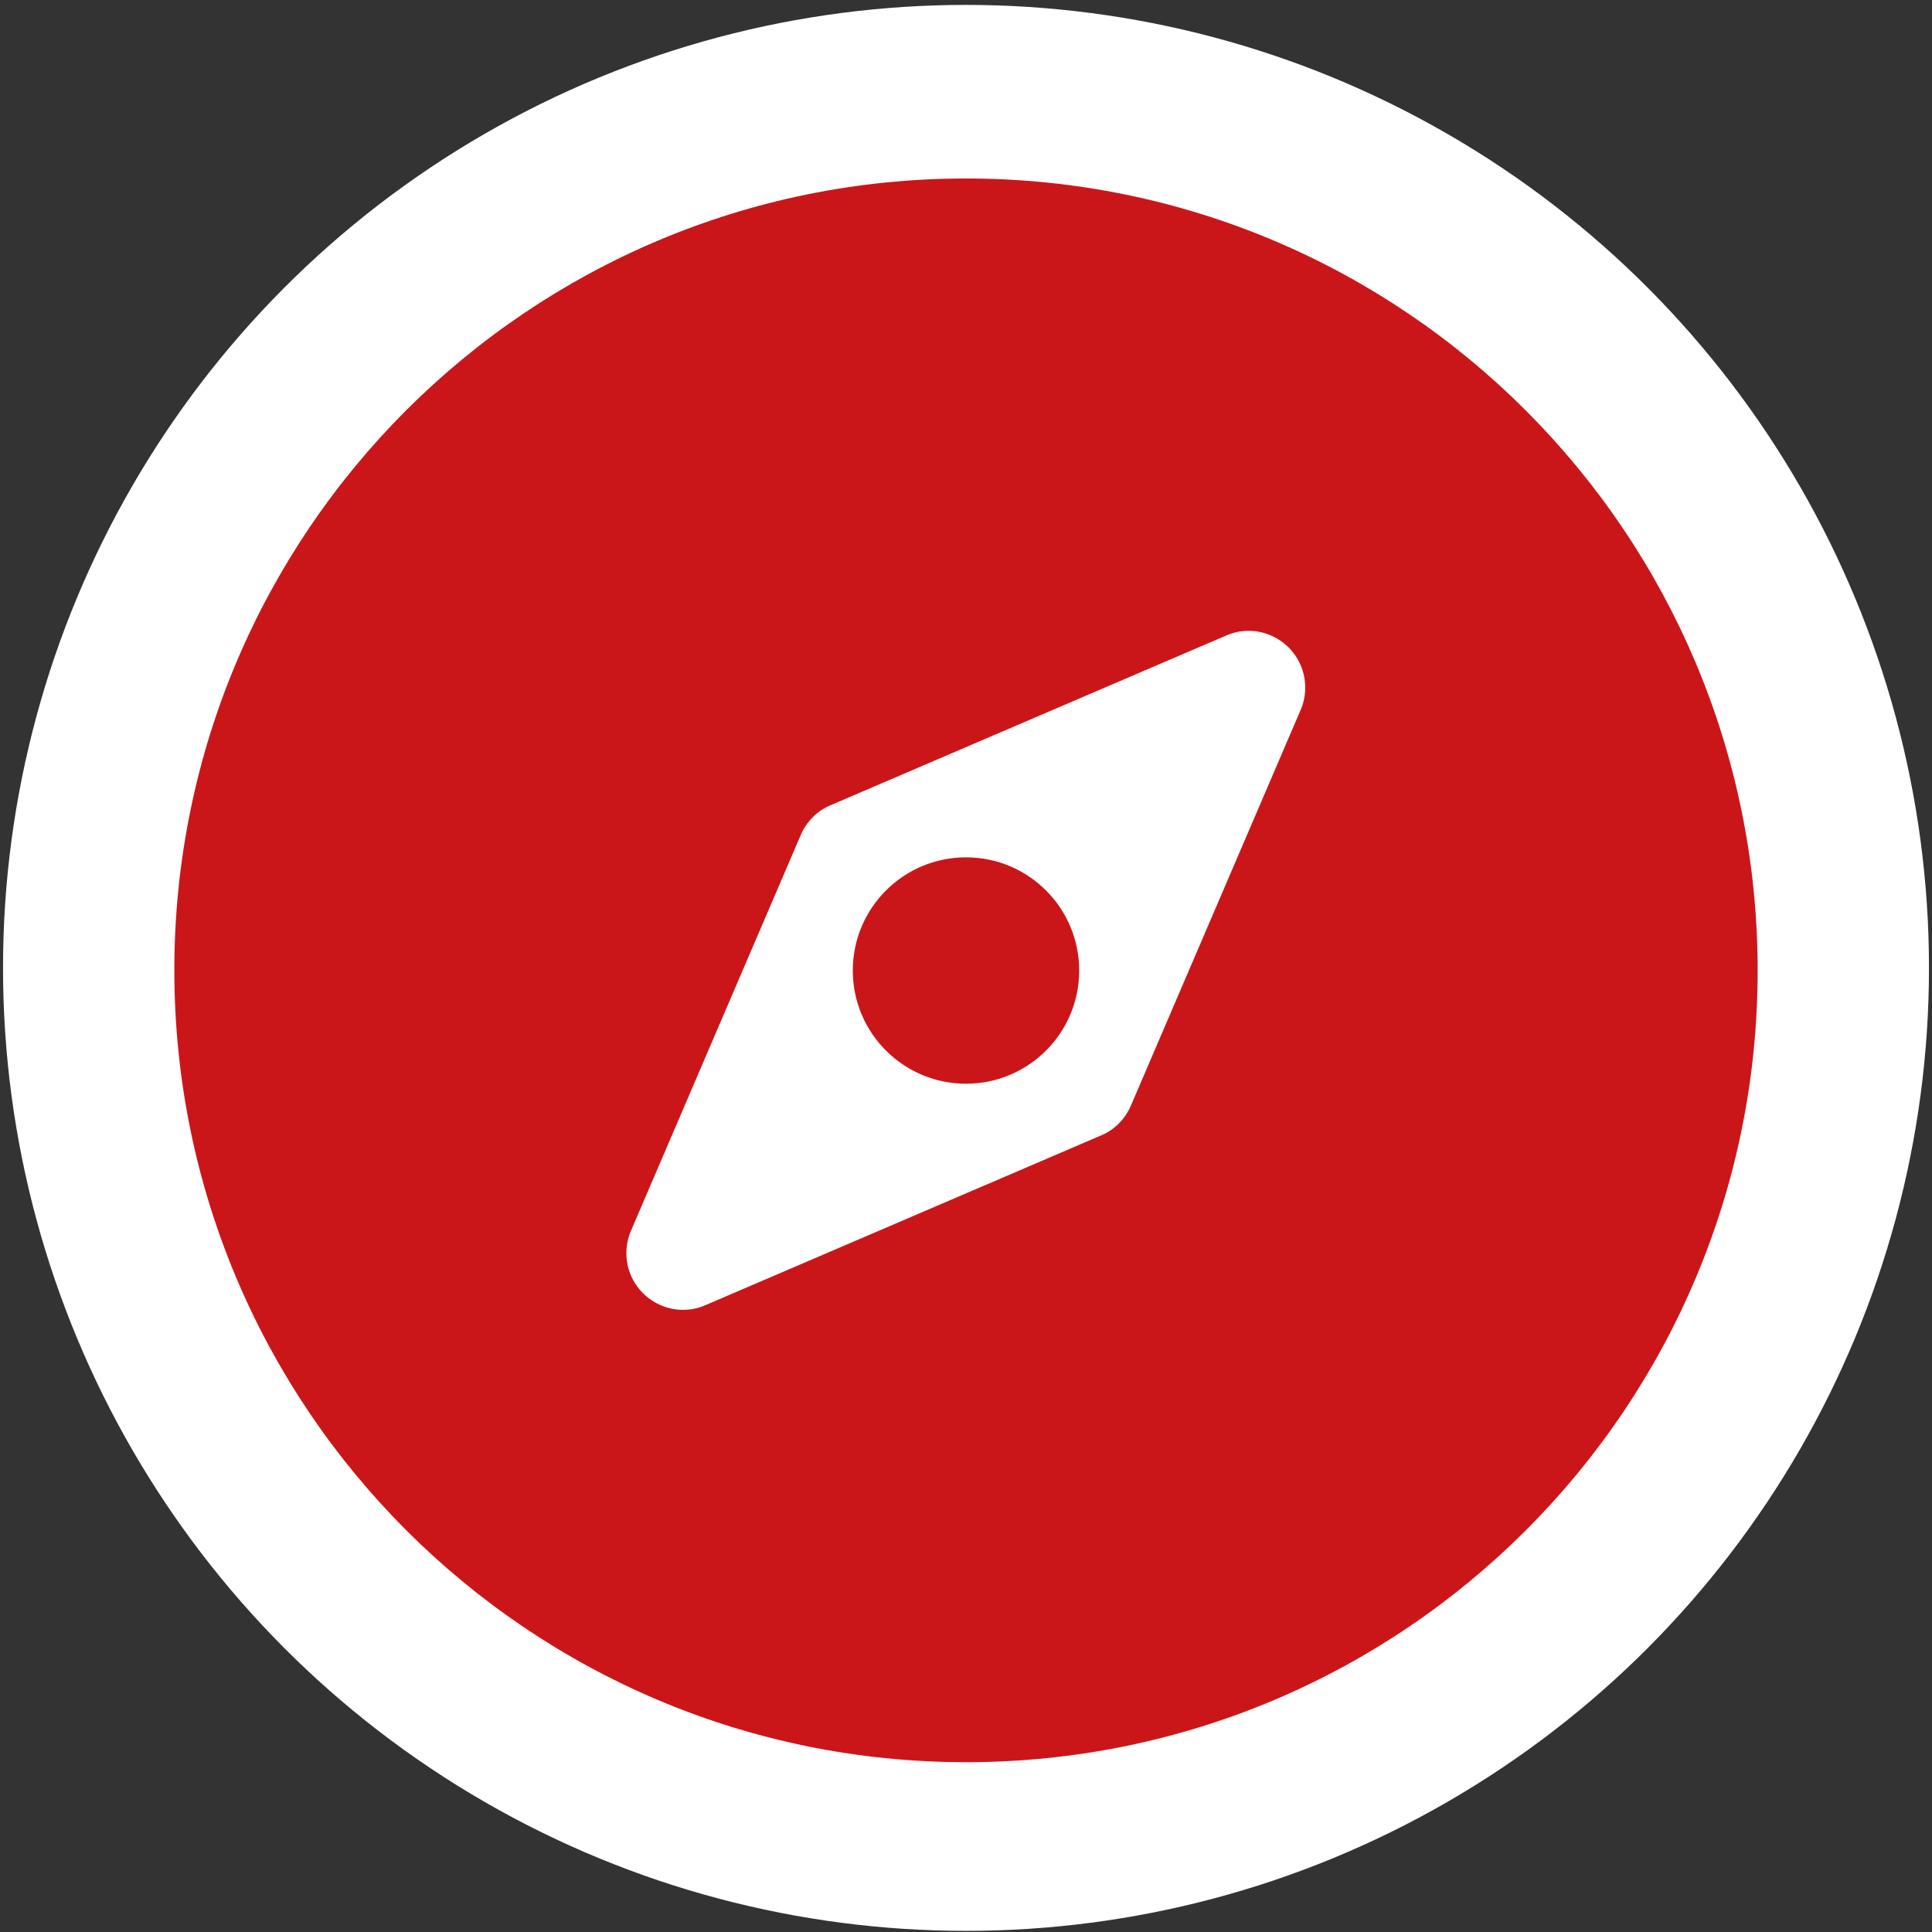 <?xml version="1.0" encoding="utf-8"?>
<!-- Generator: $$$/GeneralStr/196=Adobe Illustrator 27.6.0, SVG Export Plug-In . SVG Version: 6.00 Build 0)  -->
<svg version="1.1" id="Layer_1" xmlns="http://www.w3.org/2000/svg" xmlns:xlink="http://www.w3.org/1999/xlink" x="0px" y="0px"
	 viewBox="0 0 512 512" style="enable-background:new 0 0 512 512;" xml:space="preserve">
<rect x="0" y="0" width="512" height="512" fill="#333333" stroke="none"/>
<style type="text/css">
	.st0{fill:#FFFFFF;}
	.st1{fill:#CB1619;}
</style>
<circle id="Ellisse_37_00000075854099618292727040000001564023983636132995_" class="st0" cx="256" cy="256.5" r="255.2"/>
<circle class="st1" cx="256" cy="257.2" r="30"/>
<path class="st1" d="M256,47.3c-115.9,0-209.8,93.9-209.8,209.8S140.1,467,256,467s209.8-93.9,209.8-209.8S371.9,47.3,256,47.3z
	 M344.7,188.1l-45,104.9c-1.5,3.5-4.3,6.4-7.9,7.9l-104.9,45c-7.6,3.3-16.4-0.3-19.7-7.9c-1.6-3.8-1.6-8,0-11.8l45-104.9
	c1.5-3.5,4.3-6.4,7.9-7.9l104.9-45c7.6-3.3,16.4,0.3,19.7,7.9C346.3,180.1,346.3,184.4,344.7,188.1z"/>
</svg>

